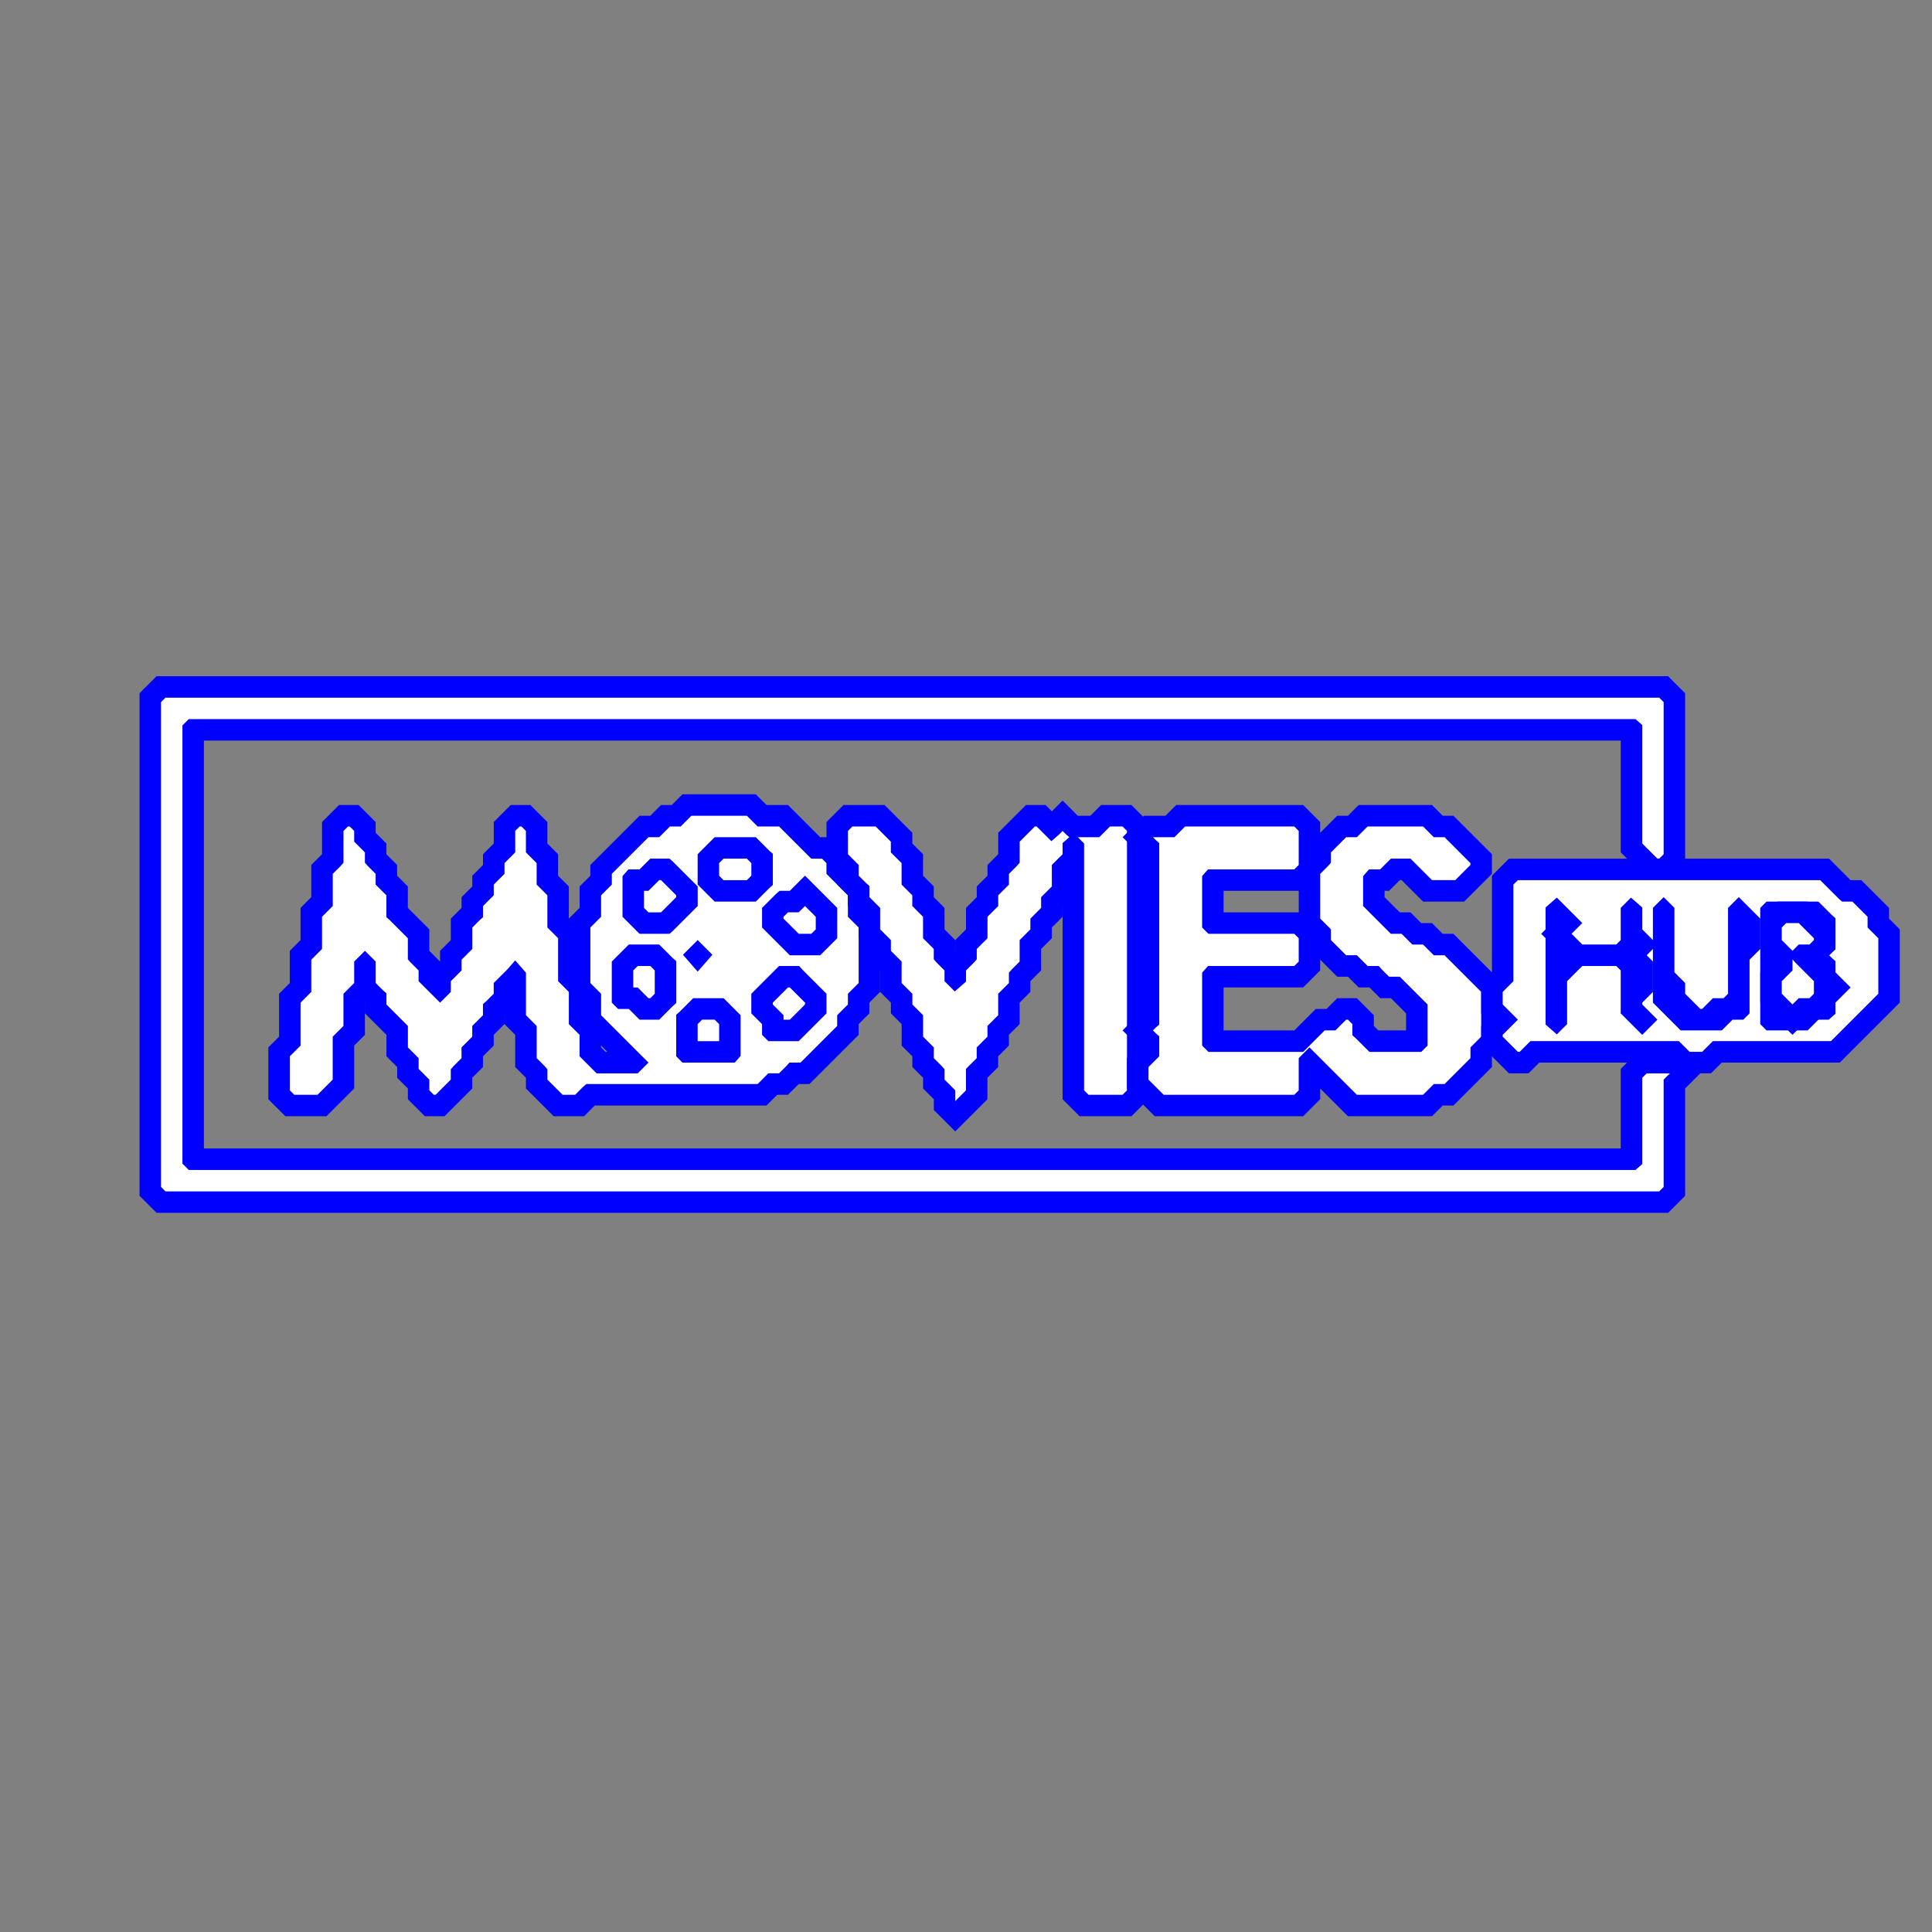 <ns0:svg xmlns:ns0="http://www.w3.org/2000/svg" baseProfile="tiny" height="180" version="1.2" width="180"><ns0:rect width="100%" height="100%" fill="#808080" stroke="none"/><ns0:defs /><ns0:rect fill="none" height="100%" width="100%" x="0" y="0" /><ns0:path d="M 155.0,111.998 L 154.0,111.998 L 153.0,111.998 L 152.0,111.998 L 151.0,111.998 L 150.0,111.998 L 149.0,111.998 L 148.0,111.998 L 147.0,111.998 L 146.0,111.998 L 145.0,111.998 L 144.0,111.998 L 143.0,111.998 L 142.0,111.998 L 141.0,111.998 L 140.0,111.998 L 139.0,111.998 L 138.0,111.998 L 137.0,111.998 L 136.0,111.998 L 135.0,111.998 L 134.0,111.998 L 133.0,111.998 L 132.0,111.998 L 131.0,111.998 L 130.0,111.998 L 129.0,111.998 L 128.0,111.998 L 127.0,111.998 L 126.0,111.998 L 125.0,111.998 L 124.0,111.998 L 123.0,111.998 L 122.0,111.998 L 121.0,111.998 L 120.0,111.998 L 119.0,111.998 L 118.0,111.998 L 117.0,111.998 L 116.0,111.998 L 115.0,111.998 L 114.0,111.998 L 113.0,111.998 L 112.0,111.998 L 111.0,111.998 L 110.0,111.998 L 109.0,111.998 L 108.0,111.998 L 107.0,111.998 L 106.0,111.998 L 105.0,111.998 L 104.0,111.998 L 103.0,111.998 L 102.0,111.998 L 101.0,111.998 L 100.0,111.998 L 99.0,111.998 L 98.0,111.998 L 97.0,111.998 L 96.0,111.998 L 95.0,111.998 L 94.0,111.998 L 93.0,111.998 L 92.0,111.998 L 91.0,111.998 L 90.0,111.998 L 89.0,111.998 L 88.0,111.998 L 87.0,111.998 L 86.0,111.998 L 85.0,111.998 L 84.0,111.998 L 83.0,111.998 L 82.0,111.998 L 81.0,111.998 L 80.0,111.998 L 79.0,111.998 L 78.0,111.998 L 77.0,111.998 L 76.0,111.998 L 75.0,111.998 L 74.0,111.998 L 73.0,111.998 L 72.0,111.998 L 71.0,111.998 L 70.0,111.998 L 69.0,111.998 L 68.0,111.998 L 67.0,111.998 L 66.0,111.998 L 65.0,111.998 L 64.0,111.998 L 63.0,111.998 L 62.0,111.998 L 61.0,111.998 L 60.0,111.998 L 59.0,111.998 L 58.0,111.998 L 57.0,111.998 L 56.0,111.998 L 55.0,111.998 L 54.0,111.998 L 53.0,111.998 L 52.0,111.998 L 51.0,111.998 L 50.0,111.998 L 49.0,111.998 L 48.0,111.998 L 47.0,111.998 L 46.0,111.998 L 45.0,111.998 L 44.0,111.998 L 43.0,111.998 L 42.0,111.998 L 41.0,111.998 L 40.0,111.998 L 39.0,111.998 L 38.0,111.998 L 37.0,111.998 L 36.0,111.998 L 35.0,111.998 L 34.0,111.998 L 33.0,111.998 L 32.0,111.998 L 31.0,111.998 L 30.0,111.998 L 29.0,111.998 L 28.0,111.998 L 27.0,111.998 L 26.0,111.998 L 25.0,111.998 L 24.0,111.998 L 23.0,111.998 L 22.0,111.998 L 21.0,111.998 L 20.0,111.998 L 19.0,111.998 L 18.0,111.998 L 17.0,111.998 L 16.0,111.998 L 15.0,111.998 L 14.002,111.0 L 14.002,110.0 L 14.002,109.0 L 14.002,108.0 L 14.002,107.0 L 14.002,106.0 L 14.002,105.0 L 14.002,104.0 L 14.002,103.0 L 14.002,102.0 L 14.002,101.0 L 14.002,100.0 L 14.002,99.0 L 14.002,98.0 L 14.002,97.0 L 14.002,96.0 L 14.002,95.0 L 14.002,94.0 L 14.002,93.0 L 14.002,92.0 L 14.002,91.0 L 14.002,90.0 L 14.002,89.0 L 14.002,88.0 L 14.002,87.0 L 14.002,86.0 L 14.002,85.0 L 14.002,84.0 L 14.002,83.0 L 14.002,82.0 L 14.002,81.0 L 14.002,80.0 L 14.002,79.0 L 14.002,78.0 L 14.002,77.0 L 14.002,76.0 L 14.002,75.0 L 14.002,74.0 L 14.002,73.0 L 14.002,72.0 L 14.002,71.0 L 14.002,70.0 L 14.002,69.0 L 14.002,68.0 L 14.002,67.0 L 14.002,66.0 L 14.002,65.0 L 15.0,64.002 L 16.0,64.002 L 17.0,64.002 L 18.0,64.002 L 19.0,64.002 L 20.0,64.002 L 21.0,64.002 L 22.0,64.002 L 23.0,64.002 L 24.0,64.002 L 25.0,64.002 L 26.0,64.002 L 27.0,64.002 L 28.0,64.002 L 29.0,64.002 L 30.0,64.002 L 31.0,64.002 L 32.0,64.002 L 33.0,64.002 L 34.0,64.002 L 35.0,64.002 L 36.0,64.002 L 37.0,64.002 L 38.0,64.002 L 39.0,64.002 L 40.0,64.002 L 41.0,64.002 L 42.0,64.002 L 43.0,64.002 L 44.0,64.002 L 45.0,64.002 L 46.0,64.002 L 47.0,64.002 L 48.0,64.002 L 49.0,64.002 L 50.0,64.002 L 51.0,64.002 L 52.0,64.002 L 53.0,64.002 L 54.0,64.002 L 55.0,64.002 L 56.0,64.002 L 57.0,64.002 L 58.0,64.002 L 59.0,64.002 L 60.0,64.002 L 61.0,64.002 L 62.0,64.002 L 63.0,64.002 L 64.0,64.002 L 65.0,64.002 L 66.0,64.002 L 67.0,64.002 L 68.0,64.002 L 69.0,64.002 L 70.0,64.002 L 71.0,64.002 L 72.0,64.002 L 73.0,64.002 L 74.0,64.002 L 75.0,64.002 L 76.0,64.002 L 77.0,64.002 L 78.0,64.002 L 79.0,64.002 L 80.0,64.002 L 81.0,64.002 L 82.0,64.002 L 83.0,64.002 L 84.0,64.002 L 85.0,64.002 L 86.0,64.002 L 87.0,64.002 L 88.0,64.002 L 89.0,64.002 L 90.0,64.002 L 91.0,64.002 L 92.0,64.002 L 93.0,64.002 L 94.0,64.002 L 95.0,64.002 L 96.0,64.002 L 97.0,64.002 L 98.0,64.002 L 99.0,64.002 L 100.0,64.002 L 101.0,64.002 L 102.0,64.002 L 103.0,64.002 L 104.0,64.002 L 105.0,64.002 L 106.0,64.002 L 107.0,64.002 L 108.0,64.002 L 109.0,64.002 L 110.0,64.002 L 111.0,64.002 L 112.0,64.002 L 113.0,64.002 L 114.0,64.002 L 115.0,64.002 L 116.0,64.002 L 117.0,64.002 L 118.0,64.002 L 119.0,64.002 L 120.0,64.002 L 121.0,64.002 L 122.0,64.002 L 123.0,64.002 L 124.0,64.002 L 125.0,64.002 L 126.0,64.002 L 127.0,64.002 L 128.0,64.002 L 129.0,64.002 L 130.0,64.002 L 131.0,64.002 L 132.0,64.002 L 133.0,64.002 L 134.0,64.002 L 135.0,64.002 L 136.0,64.002 L 137.0,64.002 L 138.0,64.002 L 139.0,64.002 L 140.0,64.002 L 141.0,64.002 L 142.0,64.002 L 143.0,64.002 L 144.0,64.002 L 145.0,64.002 L 146.0,64.002 L 147.0,64.002 L 148.0,64.002 L 149.0,64.002 L 150.0,64.002 L 151.0,64.002 L 152.0,64.002 L 153.0,64.002 L 154.0,64.002 L 155.0,64.002 L 155.998,65.0 L 155.998,66.0 L 155.998,67.0 L 155.998,68.0 L 155.998,69.0 L 155.998,70.0 L 155.998,71.0 L 155.998,72.0 L 155.998,73.0 L 155.998,74.0 L 155.998,75.0 L 155.998,76.0 L 155.998,77.0 L 155.998,78.0 L 155.998,79.0 L 155.998,80.0 L 155.0,80.998 L 154.0,80.998 L 153.002,80.0 L 153.0,79.998 L 152.002,79.0 L 152.002,78.0 L 152.002,77.0 L 152.002,76.0 L 152.002,75.0 L 152.002,74.0 L 152.002,73.0 L 152.002,72.0 L 152.002,71.0 L 152.002,70.0 L 152.002,69.0 L 152.002,68.0 L 152.0,67.998 L 151.0,67.998 L 150.0,67.998 L 149.0,67.998 L 148.0,67.998 L 147.0,67.998 L 146.0,67.998 L 145.0,67.998 L 144.0,67.998 L 143.0,67.998 L 142.0,67.998 L 141.0,67.998 L 140.0,67.998 L 139.0,67.998 L 138.0,67.998 L 137.0,67.998 L 136.0,67.998 L 135.0,67.998 L 134.0,67.998 L 133.0,67.998 L 132.0,67.998 L 131.0,67.998 L 130.0,67.998 L 129.0,67.998 L 128.0,67.998 L 127.0,67.998 L 126.0,67.998 L 125.0,67.998 L 124.0,67.998 L 123.0,67.998 L 122.0,67.998 L 121.0,67.998 L 120.0,67.998 L 119.0,67.998 L 118.0,67.998 L 117.0,67.998 L 116.0,67.998 L 115.0,67.998 L 114.0,67.998 L 113.0,67.998 L 112.0,67.998 L 111.0,67.998 L 110.0,67.998 L 109.0,67.998 L 108.0,67.998 L 107.0,67.998 L 106.0,67.998 L 105.0,67.998 L 104.0,67.998 L 103.0,67.998 L 102.0,67.998 L 101.0,67.998 L 100.0,67.998 L 99.0,67.998 L 98.0,67.998 L 97.0,67.998 L 96.0,67.998 L 95.0,67.998 L 94.0,67.998 L 93.0,67.998 L 92.0,67.998 L 91.0,67.998 L 90.0,67.998 L 89.0,67.998 L 88.0,67.998 L 87.0,67.998 L 86.0,67.998 L 85.0,67.998 L 84.0,67.998 L 83.0,67.998 L 82.0,67.998 L 81.0,67.998 L 80.0,67.998 L 79.0,67.998 L 78.0,67.998 L 77.0,67.998 L 76.0,67.998 L 75.0,67.998 L 74.0,67.998 L 73.0,67.998 L 72.0,67.998 L 71.0,67.998 L 70.0,67.998 L 69.0,67.998 L 68.0,67.998 L 67.0,67.998 L 66.0,67.998 L 65.0,67.998 L 64.0,67.998 L 63.0,67.998 L 62.0,67.998 L 61.0,67.998 L 60.0,67.998 L 59.0,67.998 L 58.0,67.998 L 57.0,67.998 L 56.0,67.998 L 55.0,67.998 L 54.0,67.998 L 53.0,67.998 L 52.0,67.998 L 51.0,67.998 L 50.0,67.998 L 49.0,67.998 L 48.0,67.998 L 47.0,67.998 L 46.0,67.998 L 45.0,67.998 L 44.0,67.998 L 43.0,67.998 L 42.0,67.998 L 41.0,67.998 L 40.0,67.998 L 39.0,67.998 L 38.0,67.998 L 37.0,67.998 L 36.0,67.998 L 35.0,67.998 L 34.0,67.998 L 33.0,67.998 L 32.0,67.998 L 31.0,67.998 L 30.0,67.998 L 29.0,67.998 L 28.0,67.998 L 27.0,67.998 L 26.0,67.998 L 25.0,67.998 L 24.0,67.998 L 23.0,67.998 L 22.0,67.998 L 21.0,67.998 L 20.0,67.998 L 19.0,67.998 L 18.0,67.998 L 17.998,68.0 L 17.998,69.0 L 17.998,70.0 L 17.998,71.0 L 17.998,72.0 L 17.998,73.0 L 17.998,74.0 L 17.998,75.0 L 17.998,76.0 L 17.998,77.0 L 17.998,78.0 L 17.998,79.0 L 17.998,80.0 L 17.998,81.0 L 17.998,82.0 L 17.998,83.0 L 17.998,84.0 L 17.998,85.0 L 17.998,86.0 L 17.998,87.0 L 17.998,88.0 L 17.998,89.0 L 17.998,90.0 L 17.998,91.0 L 17.998,92.0 L 17.998,93.0 L 17.998,94.0 L 17.998,95.0 L 17.998,96.0 L 17.998,97.0 L 17.998,98.0 L 17.998,99.0 L 17.998,100.0 L 17.998,101.0 L 17.998,102.0 L 17.998,103.0 L 17.998,104.0 L 17.998,105.0 L 17.998,106.0 L 17.998,107.0 L 17.998,108.0 L 18.0,108.002 L 19.0,108.002 L 20.0,108.002 L 21.0,108.002 L 22.0,108.002 L 23.0,108.002 L 24.0,108.002 L 25.0,108.002 L 26.0,108.002 L 27.0,108.002 L 28.0,108.002 L 29.0,108.002 L 30.0,108.002 L 31.0,108.002 L 32.0,108.002 L 33.0,108.002 L 34.0,108.002 L 35.0,108.002 L 36.0,108.002 L 37.0,108.002 L 38.0,108.002 L 39.0,108.002 L 40.0,108.002 L 41.0,108.002 L 42.0,108.002 L 43.0,108.002 L 44.0,108.002 L 45.0,108.002 L 46.0,108.002 L 47.0,108.002 L 48.0,108.002 L 49.0,108.002 L 50.0,108.002 L 51.0,108.002 L 52.0,108.002 L 53.0,108.002 L 54.0,108.002 L 55.0,108.002 L 56.0,108.002 L 57.0,108.002 L 58.0,108.002 L 59.0,108.002 L 60.0,108.002 L 61.0,108.002 L 62.0,108.002 L 63.0,108.002 L 64.0,108.002 L 65.0,108.002 L 66.0,108.002 L 67.0,108.002 L 68.0,108.002 L 69.0,108.002 L 70.0,108.002 L 71.0,108.002 L 72.0,108.002 L 73.0,108.002 L 74.0,108.002 L 75.0,108.002 L 76.0,108.002 L 77.0,108.002 L 78.0,108.002 L 79.0,108.002 L 80.0,108.002 L 81.0,108.002 L 82.0,108.002 L 83.0,108.002 L 84.0,108.002 L 85.0,108.002 L 86.0,108.002 L 87.0,108.002 L 88.0,108.002 L 89.0,108.002 L 90.0,108.002 L 91.0,108.002 L 92.0,108.002 L 93.0,108.002 L 94.0,108.002 L 95.0,108.002 L 96.0,108.002 L 97.0,108.002 L 98.0,108.002 L 99.0,108.002 L 100.0,108.002 L 101.0,108.002 L 102.0,108.002 L 103.0,108.002 L 104.0,108.002 L 105.0,108.002 L 106.0,108.002 L 107.0,108.002 L 108.0,108.002 L 109.0,108.002 L 110.0,108.002 L 111.0,108.002 L 112.0,108.002 L 113.0,108.002 L 114.0,108.002 L 115.0,108.002 L 116.0,108.002 L 117.0,108.002 L 118.0,108.002 L 119.0,108.002 L 120.0,108.002 L 121.0,108.002 L 122.0,108.002 L 123.0,108.002 L 124.0,108.002 L 125.0,108.002 L 126.0,108.002 L 127.0,108.002 L 128.0,108.002 L 129.0,108.002 L 130.0,108.002 L 131.0,108.002 L 132.0,108.002 L 133.0,108.002 L 134.0,108.002 L 135.0,108.002 L 136.0,108.002 L 137.0,108.002 L 138.0,108.002 L 139.0,108.002 L 140.0,108.002 L 141.0,108.002 L 142.0,108.002 L 143.0,108.002 L 144.0,108.002 L 145.0,108.002 L 146.0,108.002 L 147.0,108.002 L 148.0,108.002 L 149.0,108.002 L 150.0,108.002 L 151.0,108.002 L 152.0,108.002 L 152.002,108.0 L 152.002,107.0 L 152.002,106.0 L 152.002,105.0 L 152.002,104.0 L 152.002,103.0 L 152.002,102.0 L 152.002,101.0 L 152.002,100.0 L 153.0,99.002 L 154.0,99.002 L 155.0,99.002 L 156.0,99.002 L 156.998,100.0 L 156.0,100.998 L 155.998,101.0 L 155.998,102.0 L 155.998,103.0 L 155.998,104.0 L 155.998,105.0 L 155.998,106.0 L 155.998,107.0 L 155.998,108.0 L 155.998,109.0 L 155.998,110.0 L 155.998,111.0 L 155.0,111.998 Z" fill="white" stroke="blue" stroke-width="2" /><ns0:path d="M 54.0,102.998 L 53.0,102.998 L 52.0,102.998 L 51.002,102.0 L 51.0,101.998 L 50.002,101.0 L 50.002,100.0 L 50.0,99.998 L 49.002,99.0 L 49.002,98.0 L 49.002,97.0 L 49.002,96.0 L 49.0,95.998 L 48.002,95.0 L 48.002,94.0 L 48.002,93.0 L 48.002,92.0 L 48.002,91.0 L 48.0,90.998 L 47.998,91.0 L 47.0,91.998 L 46.998,92.0 L 46.998,93.0 L 46.0,93.998 L 45.998,94.0 L 45.998,95.0 L 45.0,95.998 L 44.998,96.0 L 44.998,97.0 L 44.0,97.998 L 43.998,98.0 L 43.998,99.0 L 43.0,99.998 L 42.998,100.0 L 42.998,101.0 L 42.0,101.998 L 41.998,102.0 L 41.0,102.998 L 40.0,102.998 L 39.002,102.0 L 39.002,101.0 L 39.0,100.998 L 38.002,100.0 L 38.002,99.0 L 38.0,98.998 L 37.002,98.0 L 37.002,97.0 L 37.002,96.0 L 37.0,95.998 L 36.002,95.0 L 36.0,94.998 L 35.002,94.0 L 35.002,93.0 L 35.0,92.998 L 34.002,92.0 L 34.002,91.0 L 34.002,90.0 L 34.0,89.998 L 33.998,90.0 L 33.998,91.0 L 33.998,92.0 L 33.0,92.998 L 32.998,93.0 L 32.998,94.0 L 32.998,95.0 L 32.998,96.0 L 32.0,96.998 L 31.998,97.0 L 31.998,98.0 L 31.998,99.0 L 31.998,100.0 L 31.998,101.0 L 31.0,101.998 L 30.998,102.0 L 30.0,102.998 L 29.0,102.998 L 28.0,102.998 L 27.0,102.998 L 26.002,102.0 L 26.002,101.0 L 26.002,100.0 L 26.002,99.0 L 26.002,98.0 L 27.0,97.002 L 27.002,97.0 L 27.002,96.0 L 27.002,95.0 L 27.002,94.0 L 27.002,93.0 L 28.0,92.002 L 28.002,92.0 L 28.002,91.0 L 28.002,90.0 L 28.002,89.0 L 29.0,88.002 L 29.002,88.0 L 29.002,87.0 L 29.002,86.0 L 29.002,85.0 L 30.0,84.002 L 30.002,84.0 L 30.002,83.0 L 30.002,82.0 L 30.002,81.0 L 31.0,80.002 L 31.002,80.0 L 31.002,79.0 L 31.002,78.0 L 31.002,77.0 L 32.0,76.002 L 33.0,76.002 L 33.998,77.0 L 33.998,78.0 L 34.0,78.002 L 34.998,79.0 L 34.998,80.0 L 35.0,80.002 L 35.998,81.0 L 35.998,82.0 L 36.0,82.002 L 36.998,83.0 L 36.998,84.0 L 36.998,85.0 L 37.0,85.002 L 37.998,86.0 L 38.0,86.002 L 38.998,87.0 L 38.998,88.0 L 38.998,89.0 L 39.0,89.002 L 39.998,90.0 L 39.998,91.0 L 40.0,91.002 L 40.998,92.0 L 41.0,92.002 L 41.002,92.0 L 41.002,91.0 L 42.0,90.002 L 42.002,90.0 L 42.002,89.0 L 43.0,88.002 L 43.002,88.0 L 43.002,87.0 L 43.002,86.0 L 44.0,85.002 L 44.002,85.0 L 44.002,84.0 L 45.0,83.002 L 45.002,83.0 L 45.002,82.0 L 46.0,81.002 L 46.002,81.0 L 46.002,80.0 L 47.0,79.002 L 47.002,79.0 L 47.002,78.0 L 47.002,77.0 L 48.0,76.002 L 49.0,76.002 L 49.998,77.0 L 49.998,78.0 L 49.998,79.0 L 50.0,79.002 L 50.998,80.0 L 50.998,81.0 L 50.998,82.0 L 51.0,82.002 L 51.998,83.0 L 51.998,84.0 L 51.998,85.0 L 51.998,86.0 L 52.0,86.002 L 52.998,87.0 L 52.998,88.0 L 52.998,89.0 L 52.998,90.0 L 52.998,91.0 L 53.0,91.002 L 53.998,92.0 L 53.998,93.0 L 53.998,94.0 L 53.998,95.0 L 54.0,95.002 L 54.998,96.0 L 54.998,97.0 L 54.998,98.0 L 55.0,98.002 L 55.998,99.0 L 56.0,99.002 L 57.0,99.002 L 58.0,99.002 L 59.0,99.002 L 59.002,99.0 L 59.0,98.998 L 58.002,98.0 L 58.0,97.998 L 57.002,97.0 L 57.0,96.998 L 56.002,96.0 L 56.0,95.998 L 55.002,95.0 L 55.002,94.0 L 55.002,93.0 L 55.0,92.998 L 54.002,92.0 L 54.002,91.0 L 54.002,90.0 L 54.002,89.0 L 54.002,88.0 L 54.002,87.0 L 54.002,86.0 L 55.0,85.002 L 55.002,85.0 L 55.002,84.0 L 55.002,83.0 L 56.0,82.002 L 56.002,82.0 L 56.002,81.0 L 57.0,80.002 L 57.002,80.0 L 58.0,79.002 L 58.002,79.0 L 59.0,78.002 L 59.002,78.0 L 60.0,77.002 L 61.0,77.002 L 61.002,77.0 L 62.0,76.002 L 63.0,76.002 L 63.002,76.0 L 64.0,75.002 L 65.0,75.002 L 66.0,75.002 L 67.0,75.002 L 68.0,75.002 L 69.0,75.002 L 70.0,75.002 L 70.998,76.0 L 71.0,76.002 L 72.0,76.002 L 73.0,76.002 L 73.998,77.0 L 74.0,77.002 L 74.998,78.0 L 75.0,78.002 L 75.998,79.0 L 76.0,79.002 L 77.0,79.002 L 77.998,80.0 L 77.998,81.0 L 78.0,81.002 L 78.998,82.0 L 79.0,82.002 L 79.998,83.0 L 79.998,84.0 L 79.998,85.0 L 80.0,85.002 L 80.998,86.0 L 80.998,87.0 L 80.998,88.0 L 80.998,89.0 L 80.998,90.0 L 80.998,91.0 L 80.998,92.0 L 80.0,92.998 L 79.998,93.0 L 79.998,94.0 L 79.0,94.998 L 78.998,95.0 L 78.998,96.0 L 78.0,96.998 L 77.998,97.0 L 77.0,97.998 L 76.998,98.0 L 76.0,98.998 L 75.998,99.0 L 75.0,99.998 L 74.0,99.998 L 73.998,100.0 L 73.0,100.998 L 72.0,100.998 L 71.998,101.0 L 71.0,101.998 L 70.0,101.998 L 69.0,101.998 L 68.0,101.998 L 67.0,101.998 L 66.0,101.998 L 65.0,101.998 L 64.0,101.998 L 63.0,101.998 L 62.0,101.998 L 61.0,101.998 L 60.0,101.998 L 59.0,101.998 L 58.0,101.998 L 57.0,101.998 L 56.0,101.998 L 55.0,101.998 L 54.998,102.0 L 54.0,102.998 Z" fill="white" stroke="blue" stroke-width="2" /><ns0:path d="M 89.0,103.998 L 88.002,103.0 L 88.002,102.0 L 88.0,101.998 L 87.002,101.0 L 87.002,100.0 L 87.0,99.998 L 86.002,99.0 L 86.002,98.0 L 86.0,97.998 L 85.002,97.0 L 85.002,96.0 L 85.002,95.0 L 85.0,94.998 L 84.002,94.0 L 84.002,93.0 L 84.0,92.998 L 83.002,92.0 L 83.002,91.0 L 83.002,90.0 L 83.0,89.998 L 82.002,89.0 L 82.002,88.0 L 82.0,87.998 L 81.002,87.0 L 81.002,86.0 L 81.002,85.0 L 81.0,84.998 L 80.002,84.0 L 80.002,83.0 L 80.0,82.998 L 79.002,82.0 L 79.002,81.0 L 79.0,80.998 L 78.002,80.0 L 78.002,79.0 L 78.002,78.0 L 78.002,77.0 L 79.0,76.002 L 80.0,76.002 L 81.0,76.002 L 82.0,76.002 L 82.998,77.0 L 83.0,77.002 L 83.998,78.0 L 83.998,79.0 L 84.0,79.002 L 84.998,80.0 L 84.998,81.0 L 84.998,82.0 L 85.0,82.002 L 85.998,83.0 L 85.998,84.0 L 86.0,84.002 L 86.998,85.0 L 86.998,86.0 L 86.998,87.0 L 87.0,87.002 L 87.998,88.0 L 87.998,89.0 L 88.0,89.002 L 88.998,90.0 L 88.998,91.0 L 89.0,91.002 L 89.002,91.0 L 89.002,90.0 L 90.0,89.002 L 90.002,89.0 L 90.002,88.0 L 91.0,87.002 L 91.002,87.0 L 91.002,86.0 L 91.002,85.0 L 92.0,84.002 L 92.002,84.0 L 92.002,83.0 L 93.0,82.002 L 93.002,82.0 L 93.002,81.0 L 94.0,80.002 L 94.002,80.0 L 94.002,79.0 L 94.002,78.0 L 95.0,77.002 L 95.002,77.0 L 96.0,76.002 L 97.0,76.002 L 97.998,77.0 L 98.0,77.002 L 98.002,77.0 L 99.0,76.002 L 99.998,77.0 L 100.0,77.002 L 101.0,77.002 L 102.0,77.002 L 102.002,77.0 L 103.0,76.002 L 104.0,76.002 L 105.0,76.002 L 105.998,77.0 L 105.998,78.0 L 105.998,79.0 L 105.998,80.0 L 105.998,81.0 L 105.998,82.0 L 105.998,83.0 L 105.998,84.0 L 105.998,85.0 L 105.998,86.0 L 105.998,87.0 L 105.998,88.0 L 105.998,89.0 L 105.998,90.0 L 105.998,91.0 L 105.998,92.0 L 105.998,93.0 L 105.998,94.0 L 105.998,95.0 L 105.998,96.0 L 105.998,97.0 L 105.998,98.0 L 105.998,99.0 L 105.998,100.0 L 105.998,101.0 L 105.998,102.0 L 105.0,102.998 L 104.0,102.998 L 103.0,102.998 L 102.0,102.998 L 101.0,102.998 L 100.002,102.0 L 100.002,101.0 L 100.002,100.0 L 100.002,99.0 L 100.002,98.0 L 100.002,97.0 L 100.002,96.0 L 100.002,95.0 L 100.002,94.0 L 100.002,93.0 L 100.002,92.0 L 100.002,91.0 L 100.002,90.0 L 100.002,89.0 L 100.002,88.0 L 100.002,87.0 L 100.002,86.0 L 100.002,85.0 L 100.002,84.0 L 100.002,83.0 L 100.002,82.0 L 100.002,81.0 L 100.002,80.0 L 100.002,79.0 L 100.0,78.998 L 99.998,79.0 L 99.998,80.0 L 99.0,80.998 L 98.998,81.0 L 98.998,82.0 L 98.998,83.0 L 98.0,83.998 L 97.998,84.0 L 97.998,85.0 L 97.0,85.998 L 96.998,86.0 L 96.998,87.0 L 96.0,87.998 L 95.998,88.0 L 95.998,89.0 L 95.998,90.0 L 95.0,90.998 L 94.998,91.0 L 94.998,92.0 L 94.0,92.998 L 93.998,93.0 L 93.998,94.0 L 93.998,95.0 L 93.0,95.998 L 92.998,96.0 L 92.998,97.0 L 92.0,97.998 L 91.998,98.0 L 91.998,99.0 L 91.0,99.998 L 90.998,100.0 L 90.998,101.0 L 90.998,102.0 L 90.0,102.998 L 89.998,103.0 L 89.0,103.998 Z" fill="white" stroke="blue" stroke-width="2" /><ns0:path d="M 133.0,102.998 L 132.0,102.998 L 131.0,102.998 L 130.0,102.998 L 129.0,102.998 L 128.0,102.998 L 127.0,102.998 L 126.0,102.998 L 125.002,102.0 L 125.0,101.998 L 124.002,101.0 L 124.0,100.998 L 123.002,100.0 L 123.0,99.998 L 122.002,99.0 L 122.0,98.998 L 121.998,99.0 L 121.998,100.0 L 121.998,101.0 L 121.998,102.0 L 121.0,102.998 L 120.0,102.998 L 119.0,102.998 L 118.0,102.998 L 117.0,102.998 L 116.0,102.998 L 115.0,102.998 L 114.0,102.998 L 113.0,102.998 L 112.0,102.998 L 111.0,102.998 L 110.0,102.998 L 109.0,102.998 L 108.0,102.998 L 107.002,102.0 L 107.0,101.998 L 106.002,101.0 L 106.002,100.0 L 106.002,99.0 L 107.0,98.002 L 107.002,98.0 L 107.002,97.0 L 107.0,96.998 L 106.002,96.0 L 107.0,95.002 L 107.002,95.0 L 107.002,94.0 L 107.002,93.0 L 107.002,92.0 L 107.002,91.0 L 107.002,90.0 L 107.002,89.0 L 107.002,88.0 L 107.002,87.0 L 107.002,86.0 L 107.002,85.0 L 107.002,84.0 L 107.002,83.0 L 107.002,82.0 L 107.002,81.0 L 107.002,80.0 L 107.002,79.0 L 107.0,78.998 L 106.002,78.0 L 107.0,77.002 L 108.0,77.002 L 109.0,77.002 L 109.002,77.0 L 110.0,76.002 L 111.0,76.002 L 112.0,76.002 L 113.0,76.002 L 114.0,76.002 L 115.0,76.002 L 116.0,76.002 L 117.0,76.002 L 118.0,76.002 L 119.0,76.002 L 120.0,76.002 L 121.0,76.002 L 121.998,77.0 L 121.998,78.0 L 121.998,79.0 L 121.998,80.0 L 121.998,81.0 L 121.0,81.998 L 120.0,81.998 L 119.0,81.998 L 118.0,81.998 L 117.0,81.998 L 116.0,81.998 L 115.0,81.998 L 114.0,81.998 L 113.0,81.998 L 112.998,82.0 L 112.998,83.0 L 112.998,84.0 L 112.998,85.0 L 112.998,86.0 L 113.0,86.002 L 114.0,86.002 L 115.0,86.002 L 116.0,86.002 L 117.0,86.002 L 118.0,86.002 L 119.0,86.002 L 120.0,86.002 L 121.0,86.002 L 121.998,87.0 L 121.998,88.0 L 121.998,89.0 L 121.998,90.0 L 121.0,90.998 L 120.0,90.998 L 119.0,90.998 L 118.0,90.998 L 117.0,90.998 L 116.0,90.998 L 115.0,90.998 L 114.0,90.998 L 113.0,90.998 L 112.998,91.0 L 112.998,92.0 L 112.998,93.0 L 112.998,94.0 L 112.998,95.0 L 112.998,96.0 L 112.998,97.0 L 113.0,97.002 L 114.0,97.002 L 115.0,97.002 L 116.0,97.002 L 117.0,97.002 L 118.0,97.002 L 119.0,97.002 L 120.0,97.002 L 121.0,97.002 L 121.002,97.0 L 122.0,96.002 L 122.002,96.0 L 123.0,95.002 L 124.0,95.002 L 124.002,95.0 L 125.0,94.002 L 126.0,94.002 L 126.998,95.0 L 126.998,96.0 L 127.0,96.002 L 127.998,97.0 L 128.0,97.002 L 129.0,97.002 L 130.0,97.002 L 131.0,97.002 L 132.0,97.002 L 132.002,97.0 L 132.002,96.0 L 132.002,95.0 L 132.002,94.0 L 132.0,93.998 L 131.002,93.0 L 131.0,92.998 L 130.002,92.0 L 130.0,91.998 L 129.0,91.998 L 128.002,91.0 L 128.0,90.998 L 127.0,90.998 L 126.002,90.0 L 126.0,89.998 L 125.0,89.998 L 124.002,89.0 L 124.0,88.998 L 123.002,88.0 L 123.002,87.0 L 123.0,86.998 L 122.002,86.0 L 122.002,85.0 L 122.002,84.0 L 122.002,83.0 L 122.002,82.0 L 122.002,81.0 L 123.0,80.002 L 123.002,80.0 L 123.002,79.0 L 124.0,78.002 L 124.002,78.0 L 125.0,77.002 L 126.0,77.002 L 126.002,77.0 L 127.0,76.002 L 128.0,76.002 L 129.0,76.002 L 130.0,76.002 L 131.0,76.002 L 132.0,76.002 L 133.0,76.002 L 133.998,77.0 L 134.0,77.002 L 135.0,77.002 L 135.998,78.0 L 136.0,78.002 L 136.998,79.0 L 137.0,79.002 L 137.998,80.0 L 137.998,81.0 L 137.0,81.998 L 136.998,82.0 L 136.0,82.998 L 135.0,82.998 L 134.0,82.998 L 133.0,82.998 L 132.002,82.0 L 132.0,81.998 L 131.002,81.0 L 131.0,80.998 L 130.0,80.998 L 129.998,81.0 L 129.0,81.998 L 128.0,81.998 L 127.998,82.0 L 127.998,83.0 L 127.998,84.0 L 128.0,84.002 L 128.998,85.0 L 129.0,85.002 L 129.998,86.0 L 130.0,86.002 L 131.0,86.002 L 131.998,87.0 L 132.0,87.002 L 133.0,87.002 L 133.998,88.0 L 134.0,88.002 L 135.0,88.002 L 135.998,89.0 L 136.0,89.002 L 136.998,90.0 L 137.0,90.002 L 137.998,91.0 L 138.0,91.002 L 138.998,92.0 L 138.998,93.0 L 138.998,94.0 L 138.998,95.0 L 138.998,96.0 L 138.998,97.0 L 138.0,97.998 L 137.998,98.0 L 137.998,99.0 L 137.0,99.998 L 136.998,100.0 L 136.0,100.998 L 135.998,101.0 L 135.0,101.998 L 134.0,101.998 L 133.998,102.0 L 133.0,102.998 Z" fill="white" stroke="blue" stroke-width="2" /><ns0:path d="M 70.002,83.0 L 71.0,82.002 L 71.002,82.0 L 71.002,81.0 L 71.002,80.0 L 71.0,79.998 L 70.002,79.0 L 70.0,78.998 L 69.0,78.998 L 68.0,78.998 L 67.0,78.998 L 66.998,79.0 L 66.0,79.998 L 65.998,80.0 L 65.998,81.0 L 65.998,82.0 L 66.0,82.002 L 66.998,83.0 L 67.0,83.002 L 68.0,83.002 L 69.0,83.002 L 70.0,83.002 L 70.002,83.0 Z" fill="white" stroke="blue" stroke-width="2" /><ns0:path d="M 62.002,86.0 L 63.0,85.002 L 63.002,85.0 L 64.0,84.002 L 64.002,84.0 L 64.002,83.0 L 64.0,82.998 L 63.002,82.0 L 63.0,81.998 L 62.002,81.0 L 62.0,80.998 L 61.0,80.998 L 60.998,81.0 L 60.0,81.998 L 59.0,81.998 L 58.998,82.0 L 58.998,83.0 L 58.998,84.0 L 58.998,85.0 L 59.0,85.002 L 59.998,86.0 L 60.0,86.002 L 61.0,86.002 L 62.0,86.002 L 62.002,86.0 Z" fill="white" stroke="blue" stroke-width="2" /><ns0:path d="M 159.0,98.998 L 158.0,98.998 L 157.0,98.998 L 156.002,98.0 L 156.0,97.998 L 155.0,97.998 L 154.0,97.998 L 153.0,97.998 L 152.0,97.998 L 151.0,97.998 L 150.0,97.998 L 149.0,97.998 L 148.0,97.998 L 147.0,97.998 L 146.0,97.998 L 145.0,97.998 L 144.0,97.998 L 143.0,97.998 L 142.998,98.0 L 142.0,98.998 L 141.0,98.998 L 140.002,98.0 L 140.0,97.998 L 139.002,97.0 L 139.002,96.0 L 140.0,95.002 L 140.002,95.0 L 140.0,94.998 L 139.002,94.0 L 139.002,93.0 L 139.002,92.0 L 140.0,91.002 L 140.002,91.0 L 140.002,90.0 L 140.002,89.0 L 140.002,88.0 L 140.002,87.0 L 140.002,86.0 L 140.002,85.0 L 140.002,84.0 L 140.002,83.0 L 140.002,82.0 L 141.0,81.002 L 142.0,81.002 L 143.0,81.002 L 144.0,81.002 L 145.0,81.002 L 146.0,81.002 L 147.0,81.002 L 148.0,81.002 L 149.0,81.002 L 150.0,81.002 L 151.0,81.002 L 152.0,81.002 L 153.0,81.002 L 154.0,81.002 L 155.0,81.002 L 156.0,81.002 L 157.0,81.002 L 158.0,81.002 L 159.0,81.002 L 160.0,81.002 L 161.0,81.002 L 162.0,81.002 L 163.0,81.002 L 164.0,81.002 L 165.0,81.002 L 166.0,81.002 L 167.0,81.002 L 168.0,81.002 L 169.0,81.002 L 170.0,81.002 L 170.998,82.0 L 171.0,82.002 L 171.998,83.0 L 172.0,83.002 L 173.0,83.002 L 173.998,84.0 L 174.0,84.002 L 174.998,85.0 L 174.998,86.0 L 175.0,86.002 L 175.998,87.0 L 175.998,88.0 L 175.998,89.0 L 175.998,90.0 L 175.998,91.0 L 175.998,92.0 L 175.998,93.0 L 175.0,93.998 L 174.998,94.0 L 174.0,94.998 L 173.998,95.0 L 173.0,95.998 L 172.998,96.0 L 172.0,96.998 L 171.998,97.0 L 171.0,97.998 L 170.0,97.998 L 169.0,97.998 L 168.0,97.998 L 167.0,97.998 L 166.0,97.998 L 165.0,97.998 L 164.0,97.998 L 163.0,97.998 L 162.0,97.998 L 161.0,97.998 L 160.0,97.998 L 159.998,98.0 L 159.0,98.998 Z" fill="white" stroke="blue" stroke-width="2" /><ns0:path d="M 76.002,88.0 L 77.0,87.002 L 77.002,87.0 L 77.002,86.0 L 77.002,85.0 L 77.0,84.998 L 76.002,84.0 L 76.0,83.998 L 75.002,83.0 L 75.0,82.998 L 74.998,83.0 L 74.0,83.998 L 73.0,83.998 L 72.998,84.0 L 72.0,84.998 L 71.998,85.0 L 71.998,86.0 L 72.0,86.002 L 72.998,87.0 L 73.0,87.002 L 73.998,88.0 L 74.0,88.002 L 75.0,88.002 L 76.0,88.002 L 76.002,88.0 Z" fill="white" stroke="blue" stroke-width="2" /><ns0:path d="M 153.002,95.0 L 153.0,94.998 L 152.002,94.0 L 152.002,93.0 L 153.0,92.002 L 153.002,92.0 L 153.002,91.0 L 153.002,90.0 L 153.0,89.998 L 152.002,89.0 L 153.0,88.002 L 153.002,88.0 L 153.0,87.998 L 152.002,87.0 L 152.002,86.0 L 152.002,85.0 L 152.0,84.998 L 151.998,85.0 L 151.998,86.0 L 151.998,87.0 L 151.998,88.0 L 151.0,88.998 L 150.0,88.998 L 149.0,88.998 L 148.0,88.998 L 147.0,88.998 L 146.002,88.0 L 146.0,87.998 L 145.002,87.0 L 146.0,86.002 L 146.002,86.0 L 146.0,85.998 L 145.002,85.0 L 145.0,84.998 L 144.998,85.0 L 144.998,86.0 L 144.998,87.0 L 144.998,88.0 L 144.998,89.0 L 144.998,90.0 L 144.998,91.0 L 144.998,92.0 L 144.998,93.0 L 144.998,94.0 L 144.998,95.0 L 145.0,95.002 L 145.002,95.0 L 145.002,94.0 L 145.002,93.0 L 145.002,92.0 L 145.002,91.0 L 146.0,90.002 L 146.002,90.0 L 147.0,89.002 L 148.0,89.002 L 149.0,89.002 L 150.0,89.002 L 151.0,89.002 L 151.998,90.0 L 151.998,91.0 L 151.998,92.0 L 151.998,93.0 L 151.998,94.0 L 152.0,94.002 L 152.998,95.0 L 153.0,95.002 L 153.002,95.0 Z" fill="white" stroke="blue" stroke-width="2" /><ns0:path d="M 160.002,95.0 L 161.0,94.002 L 162.0,94.002 L 162.002,94.0 L 162.002,93.0 L 162.002,92.0 L 162.002,91.0 L 162.002,90.0 L 162.002,89.0 L 163.0,88.002 L 163.002,88.0 L 163.002,87.0 L 163.002,86.0 L 163.0,85.998 L 162.002,85.0 L 162.0,84.998 L 161.998,85.0 L 161.998,86.0 L 161.998,87.0 L 161.998,88.0 L 161.998,89.0 L 161.998,90.0 L 161.998,91.0 L 161.998,92.0 L 161.998,93.0 L 161.0,93.998 L 160.0,93.998 L 159.998,94.0 L 159.0,94.998 L 158.0,94.998 L 157.002,94.0 L 157.0,93.998 L 156.002,93.0 L 156.002,92.0 L 156.0,91.998 L 155.002,91.0 L 155.002,90.0 L 155.002,89.0 L 155.002,88.0 L 155.002,87.0 L 155.002,86.0 L 155.002,85.0 L 155.0,84.998 L 154.998,85.0 L 154.998,86.0 L 154.998,87.0 L 154.998,88.0 L 154.998,89.0 L 154.998,90.0 L 154.998,91.0 L 154.998,92.0 L 154.998,93.0 L 155.0,93.002 L 155.998,94.0 L 156.0,94.002 L 156.998,95.0 L 157.0,95.002 L 158.0,95.002 L 159.0,95.002 L 160.0,95.002 L 160.002,95.0 Z" fill="white" stroke="blue" stroke-width="2" /><ns0:path d="M 168.002,95.0 L 169.0,94.002 L 170.0,94.002 L 170.002,94.0 L 170.002,93.0 L 171.0,92.002 L 171.002,92.0 L 171.0,91.998 L 170.002,91.0 L 170.002,90.0 L 170.0,89.998 L 169.002,89.0 L 170.0,88.002 L 170.002,88.0 L 170.002,87.0 L 170.002,86.0 L 170.0,85.998 L 169.002,85.0 L 169.0,84.998 L 168.0,84.998 L 167.0,84.998 L 166.0,84.998 L 165.0,84.998 L 164.998,85.0 L 164.998,86.0 L 164.998,87.0 L 164.998,88.0 L 164.998,89.0 L 164.998,90.0 L 164.998,91.0 L 164.998,92.0 L 164.998,93.0 L 164.998,94.0 L 164.998,95.0 L 165.0,95.002 L 166.0,95.002 L 167.0,95.002 L 168.0,95.002 L 168.002,95.0 Z" fill="white" stroke="blue" stroke-width="2" /><ns0:path d="M 167.0,94.998 L 166.002,94.0 L 166.0,93.998 L 165.002,93.0 L 165.002,92.0 L 165.002,91.0 L 166.0,90.002 L 166.002,90.0 L 166.002,89.0 L 166.0,88.998 L 165.002,88.0 L 165.002,87.0 L 165.002,86.0 L 166.0,85.002 L 167.0,85.002 L 168.0,85.002 L 168.998,86.0 L 169.0,86.002 L 169.998,87.0 L 169.998,88.0 L 169.0,88.998 L 168.0,88.998 L 167.998,89.0 L 168.0,89.002 L 168.998,90.0 L 169.0,90.002 L 169.998,91.0 L 169.998,92.0 L 169.998,93.0 L 169.0,93.998 L 168.0,93.998 L 167.998,94.0 L 167.0,94.998 Z" fill="white" stroke="blue" stroke-width="2" /><ns0:path d="M 61.002,94.0 L 62.0,93.002 L 62.002,93.0 L 62.002,92.0 L 62.002,91.0 L 62.002,90.0 L 62.0,89.998 L 61.002,89.0 L 61.0,88.998 L 60.0,88.998 L 59.0,88.998 L 58.998,89.0 L 58.0,89.998 L 57.998,90.0 L 57.998,91.0 L 57.998,92.0 L 57.998,93.0 L 58.0,93.002 L 59.0,93.002 L 59.998,94.0 L 60.0,94.002 L 61.0,94.002 L 61.002,94.0 Z" fill="white" stroke="blue" stroke-width="2" /><ns0:path d="M 65.002,89.0 L 65.0,88.998 L 64.998,89.0 L 65.0,89.002 L 65.002,89.0 Z" fill="white" stroke="blue" stroke-width="2" /><ns0:path d="M 74.002,96.0 L 75.0,95.002 L 75.002,95.0 L 76.0,94.002 L 76.002,94.0 L 76.002,93.0 L 76.0,92.998 L 75.002,92.0 L 75.0,91.998 L 74.002,91.0 L 74.0,90.998 L 73.0,90.998 L 72.998,91.0 L 72.0,91.998 L 71.998,92.0 L 71.0,92.998 L 70.998,93.0 L 70.998,94.0 L 71.0,94.002 L 71.998,95.0 L 71.998,96.0 L 72.0,96.002 L 73.0,96.002 L 74.0,96.002 L 74.002,96.0 Z" fill="white" stroke="blue" stroke-width="2" /><ns0:path d="M 68.002,98.0 L 68.002,97.0 L 68.002,96.0 L 68.002,95.0 L 68.0,94.998 L 67.002,94.0 L 67.0,93.998 L 66.0,93.998 L 65.0,93.998 L 64.998,94.0 L 64.0,94.998 L 63.998,95.0 L 63.998,96.0 L 63.998,97.0 L 63.998,98.0 L 64.0,98.002 L 65.0,98.002 L 66.0,98.002 L 67.0,98.002 L 68.0,98.002 L 68.002,98.0 Z" fill="white" stroke="blue" stroke-width="2" /></ns0:svg>